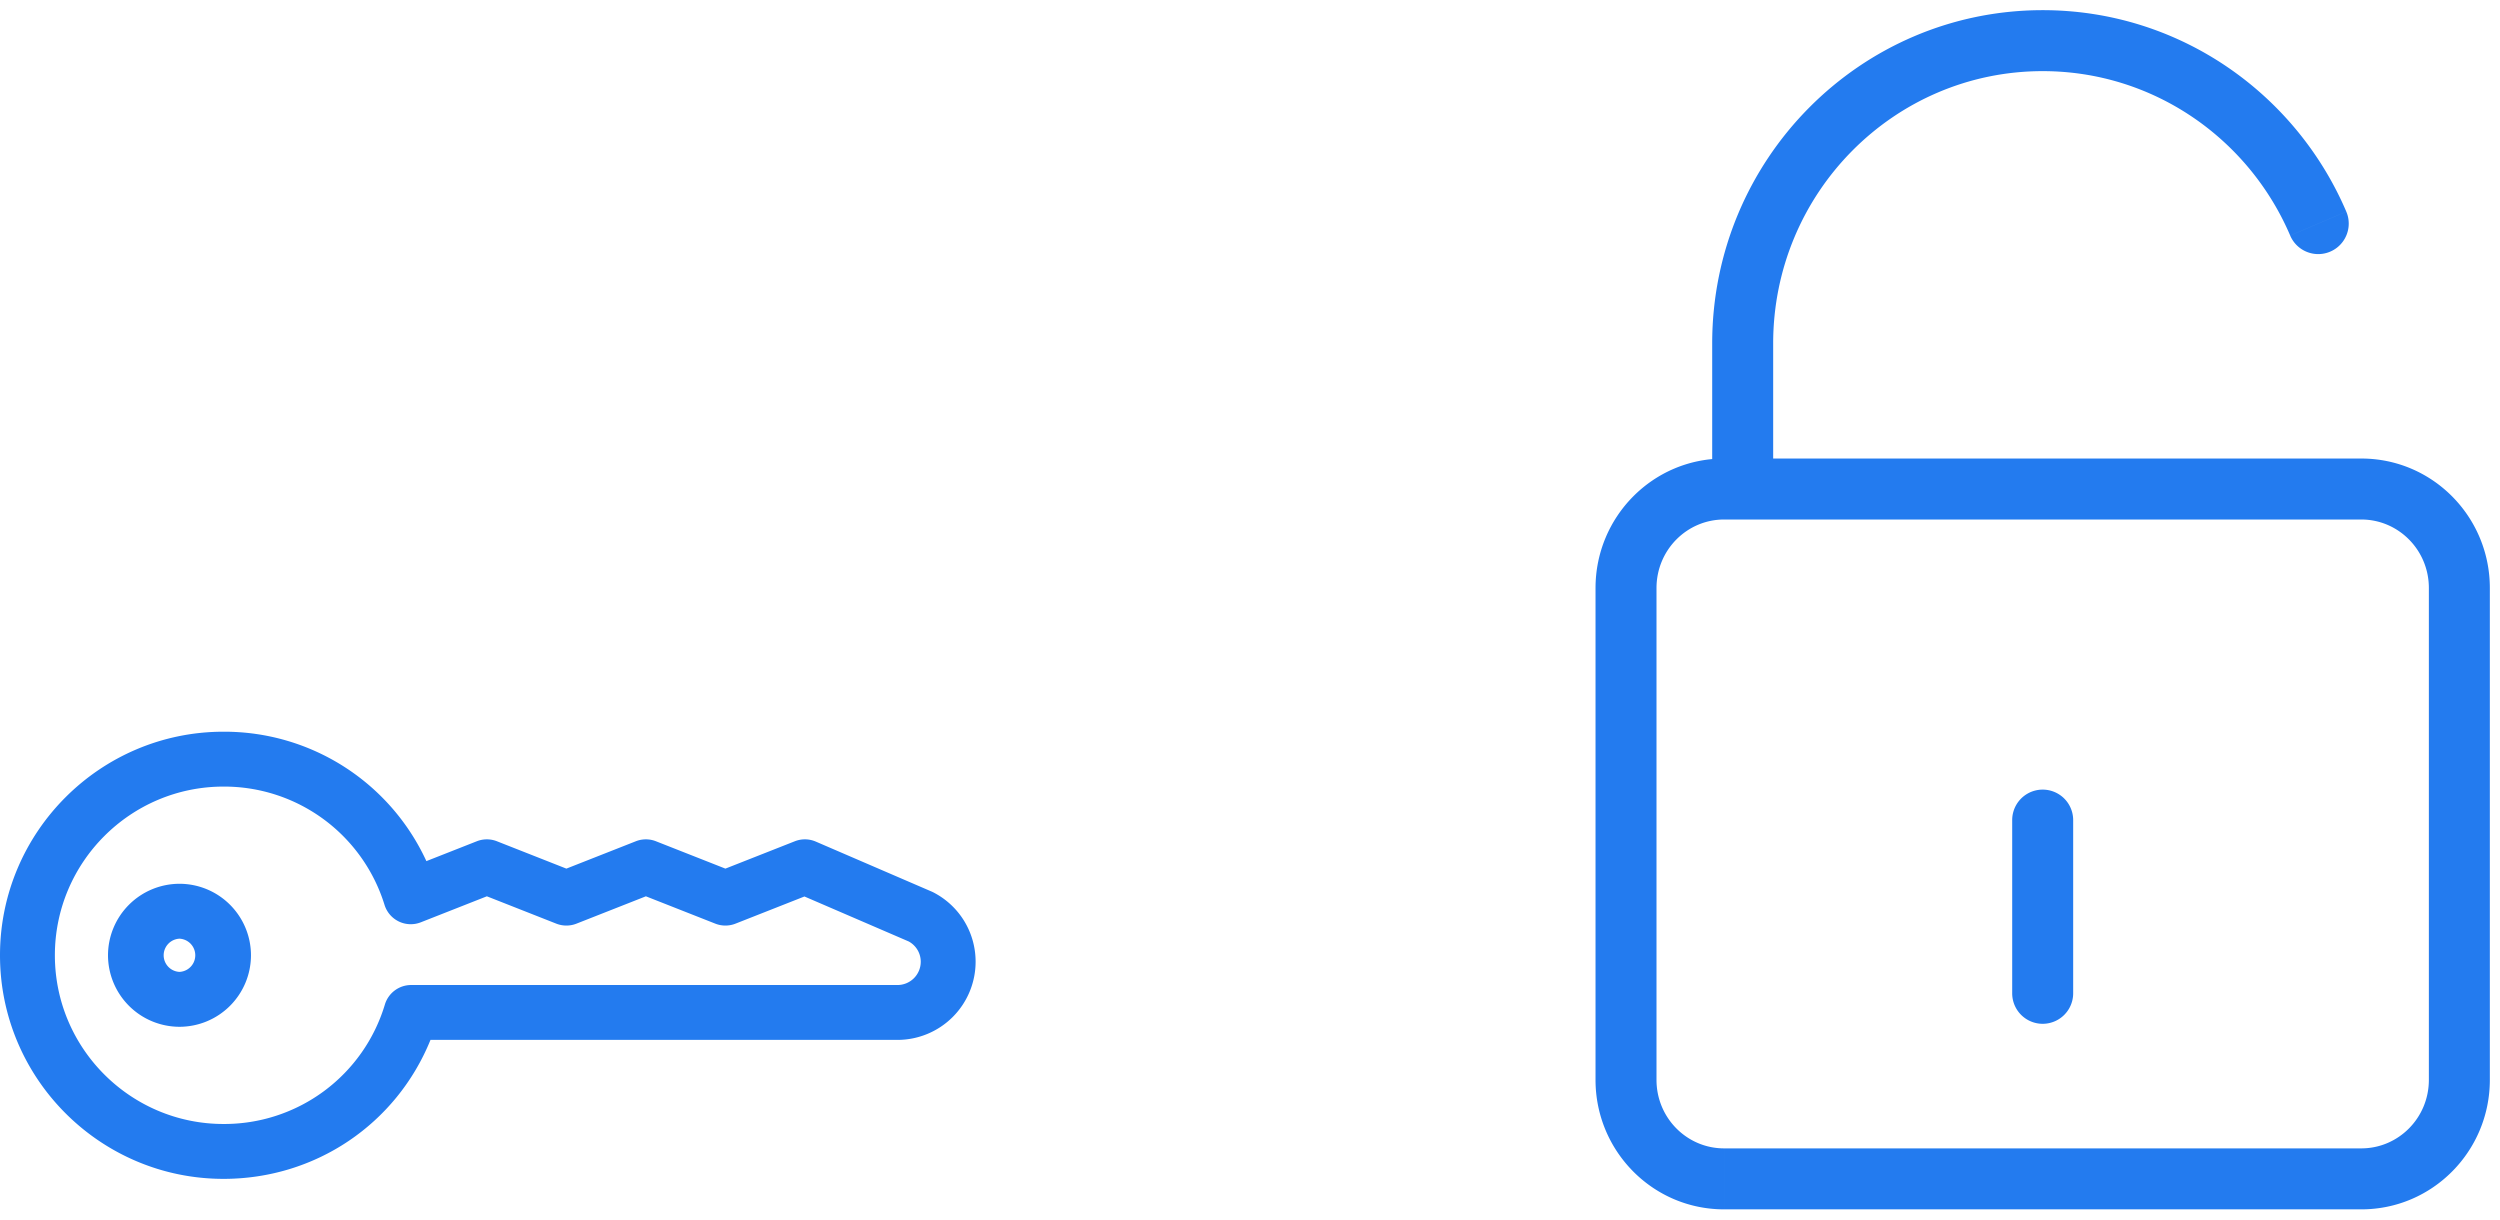 <svg width="123" height="60" fill="none" xmlns="http://www.w3.org/2000/svg"><path d="M45.912 43.9a1.205 1.205 0 0 0-.082-.038l-5.694-2.456a1.35 1.35 0 0 0-1.03-.016l-3.416 1.346-3.417-1.346a1.35 1.35 0 0 0-.99 0l-3.417 1.346-3.417-1.346a1.35 1.35 0 0 0-.99 0l-2.481.977A10.944 10.944 0 0 0 10.998 36C4.934 36 0 40.934 0 47s4.934 11 10.998 11c4.533 0 8.507-2.708 10.182-6.837h22.977A3.847 3.847 0 0 0 48 47.32c0-1.448-.8-2.759-2.088-3.42zm-1.755 4.563h-23.93a1.35 1.35 0 0 0-1.29.957 8.25 8.25 0 0 1-7.94 5.88C6.423 55.3 2.7 51.576 2.7 47c0-4.576 3.722-8.3 8.298-8.3a8.26 8.26 0 0 1 7.922 5.824 1.351 1.351 0 0 0 1.783.854l3.251-1.28 3.417 1.346c.318.125.672.125.99 0l3.417-1.346 3.417 1.346c.318.125.671.125.99 0l3.393-1.337 5.133 2.214c.364.201.59.58.59.999a1.146 1.146 0 0 1-1.144 1.143z" fill="#237BEF"/><path d="M8.83 43.482A3.522 3.522 0 0 0 5.314 47a3.522 3.522 0 0 0 3.518 3.518A3.522 3.522 0 0 0 12.348 47a3.522 3.522 0 0 0-3.517-3.518zm0 4.335a.818.818 0 0 1 0-1.634.818.818 0 0 1 0 1.634zM85.74 24.06h-1.5v1.5h1.5v-1.5zM102 40.349a1.5 1.5 0 0 0-3 0h3zm-3 8.522a1.5 1.5 0 0 0 3 0h-3zm13.678-37.28a1.5 1.5 0 1 0 2.759-1.18l-2.759 1.18zm2.582 10.97H85.74v3h29.52v-3zm-28.02 1.5V16.9h-3v7.16h3zM100.5.5c-8.993 0-16.26 7.356-16.26 16.4h3c0-7.414 5.95-13.4 13.26-13.4v-3zM84.824 25.56h31.353v-3H84.824v3zm34.676 3.37v24.2h3v-24.2h-3zm-3.323 27.57H84.824v3h31.353v-3zM81.5 53.13v-24.2h-3v24.2h3zm3.324 3.37C83 56.5 81.5 55.005 81.5 53.13h-3c0 3.505 2.818 6.37 6.324 6.37v-3zm34.676-3.37c0 1.875-1.501 3.37-3.323 3.37v3c3.505 0 6.323-2.865 6.323-6.37h-3zm-3.323-27.57c1.822 0 3.323 1.496 3.323 3.37h3c0-3.504-2.818-6.37-6.323-6.37v3zm-31.353-3c-3.506 0-6.324 2.866-6.324 6.37h3c0-1.874 1.501-3.37 3.324-3.37v-3zM99 40.349v8.522h3v-8.522h-3zM100.5 3.5c5.447 0 10.14 3.322 12.178 8.09l2.759-1.18C112.947 4.59 107.203.5 100.5.5v3z" fill="#237BEF"/></svg>